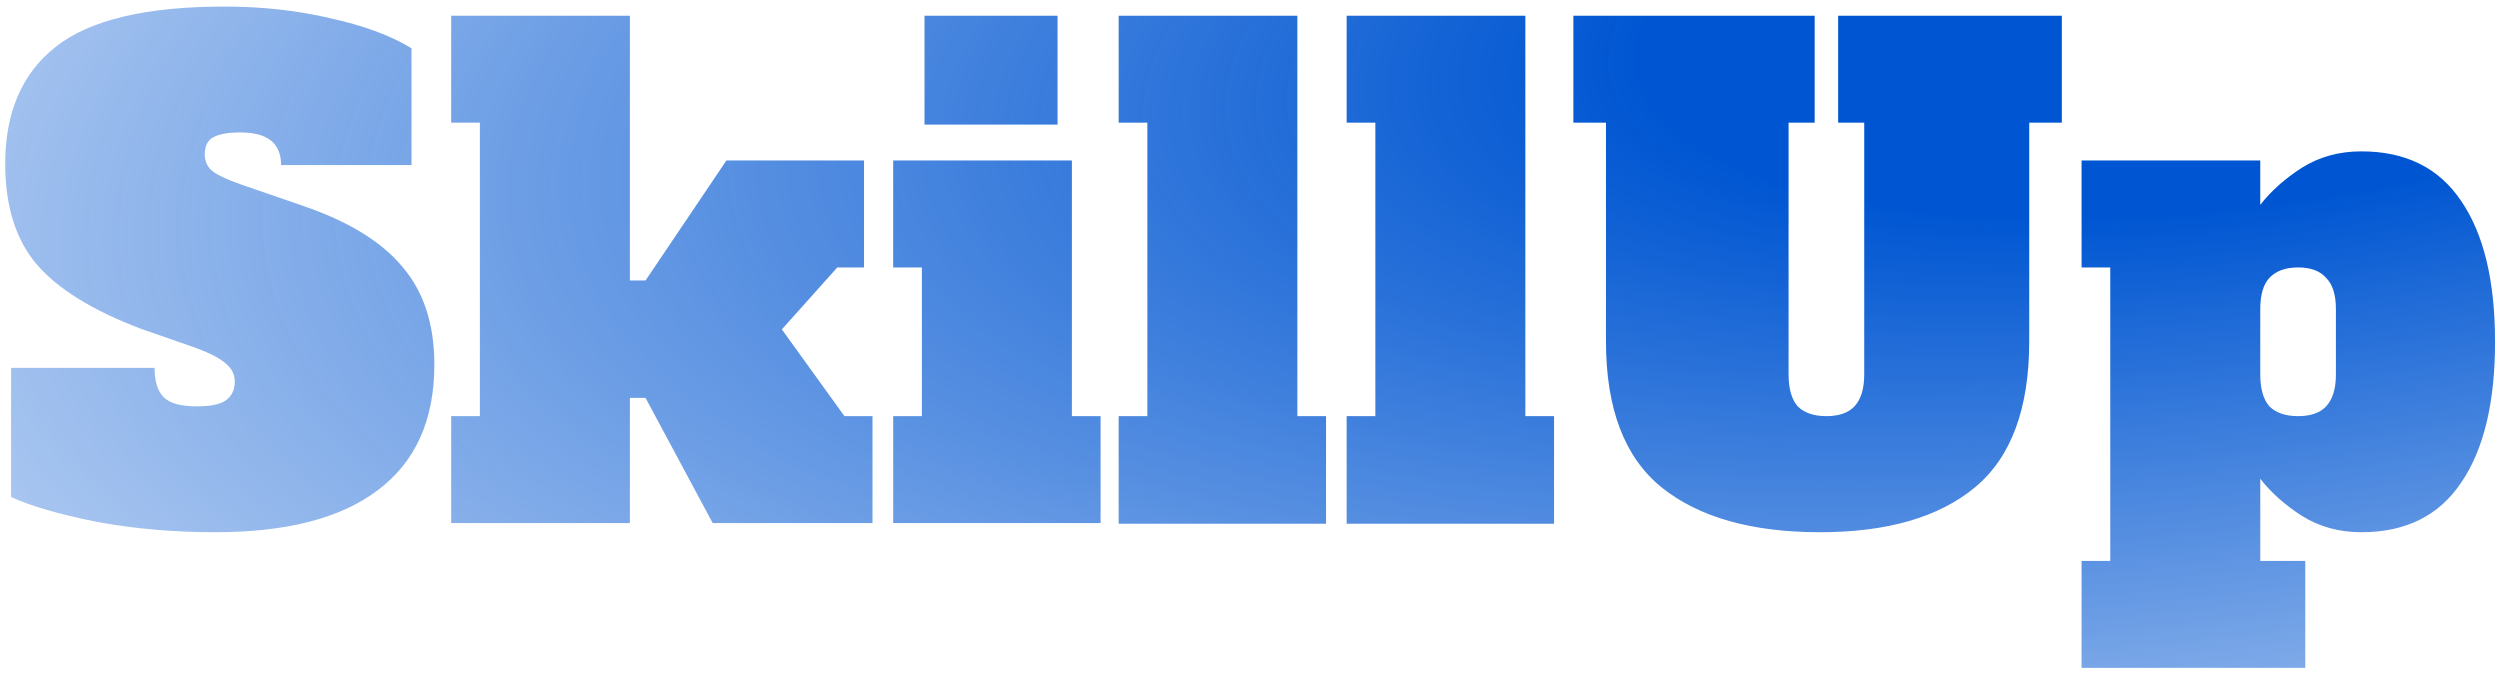 <svg width="368" height="99" viewBox="0 0 368 99" fill="none" xmlns="http://www.w3.org/2000/svg">
<path d="M31.68 78.344C25.536 78.344 19.712 77.832 14.208 76.808C8.768 75.72 4.576 74.504 1.632 73.16V54.152H22.752C22.752 56.136 23.2 57.576 24.096 58.472C24.992 59.368 26.624 59.816 28.992 59.816C30.976 59.816 32.384 59.528 33.216 58.952C34.112 58.312 34.56 57.384 34.56 56.168C34.56 55.144 34.144 54.28 33.312 53.576C32.48 52.808 31.04 52.04 28.992 51.272L20.736 48.392C13.632 45.704 8.512 42.536 5.376 38.888C2.304 35.24 0.768 30.312 0.768 24.104C0.768 16.552 3.232 10.824 8.16 6.92C13.152 2.952 21.44 0.968 33.024 0.968C38.592 0.968 43.808 1.544 48.672 2.696C53.6 3.784 57.568 5.256 60.576 7.112V24.296H41.376C41.376 21.096 39.392 19.496 35.424 19.496C33.504 19.496 32.128 19.752 31.296 20.264C30.528 20.712 30.144 21.544 30.144 22.76C30.144 23.848 30.592 24.712 31.488 25.352C32.448 25.992 33.984 26.664 36.096 27.368L44.448 30.248C51.232 32.552 56.16 35.56 59.232 39.272C62.368 42.92 63.936 47.72 63.936 53.672C63.936 61.8 61.184 67.944 55.68 72.104C50.24 76.264 42.24 78.344 31.68 78.344ZM124.304 61.256H128.432V77H104.912L95.023 58.568H92.719V77H66.415V61.256H70.639V18.056H66.415V2.312H92.719V41.288H95.023L106.928 23.624H127.184V39.368H123.248L115.088 48.488L124.304 61.256ZM136.086 18.344V2.312H155.67V18.344H136.086ZM131.478 77V61.256H135.702V39.368H131.478V23.624H157.782V61.256H162.006V77H131.478ZM164.666 77.096V61.256H168.89V18.056H164.666V2.312H190.97V61.256H195.194V77.096H164.666ZM198.228 77.096V61.256H202.452V18.056H198.228V2.312H224.532V61.256H228.756V77.096H198.228ZM267.887 78.344C257.839 78.344 250.063 76.136 244.559 71.72C239.119 67.304 236.398 60.136 236.398 50.216V18.056H231.599V2.312H267.119V18.056H263.279V55.112C263.279 57.224 263.727 58.792 264.623 59.816C265.583 60.776 266.991 61.256 268.847 61.256C270.703 61.256 272.079 60.776 272.975 59.816C273.935 58.792 274.415 57.224 274.415 55.112V18.056H270.575V2.312H303.503V18.056H298.703V50.216C298.703 60.136 296.047 67.304 290.735 71.72C285.423 76.136 277.807 78.344 267.887 78.344ZM306.407 82.568H310.631V39.368H306.407V23.624H332.711V30.152C334.311 28.104 336.359 26.28 338.855 24.68C341.415 23.08 344.327 22.28 347.591 22.28C354.119 22.28 359.015 24.712 362.279 29.576C365.607 34.44 367.271 41.352 367.271 50.312C367.271 59.272 365.607 66.184 362.279 71.048C359.015 75.912 354.119 78.344 347.591 78.344C344.327 78.344 341.415 77.544 338.855 75.944C336.359 74.344 334.311 72.52 332.711 70.472V82.568H339.335V98.312H306.407V82.568ZM338.279 61.256C340.135 61.256 341.511 60.776 342.407 59.816C343.367 58.792 343.847 57.224 343.847 55.112V45.512C343.847 43.4 343.367 41.864 342.407 40.904C341.511 39.88 340.135 39.368 338.279 39.368C336.423 39.368 335.015 39.88 334.055 40.904C333.159 41.864 332.711 43.4 332.711 45.512V55.112C332.711 57.224 333.159 58.792 334.055 59.816C335.015 60.776 336.423 61.256 338.279 61.256Z" fill="url(#paint0_angular_51_5)"/>
<defs>
<radialGradient id="paint0_angular_51_5" cx="0" cy="0" r="1" gradientUnits="userSpaceOnUse" gradientTransform="translate(328.44 -2) rotate(82.4) scale(306.694 864.223)">
<stop offset="0.104" stop-color="#0056D2"/>
<stop offset="0.552" stop-color="#0056D2" stop-opacity="0"/>
</radialGradient>
</defs>
</svg>
